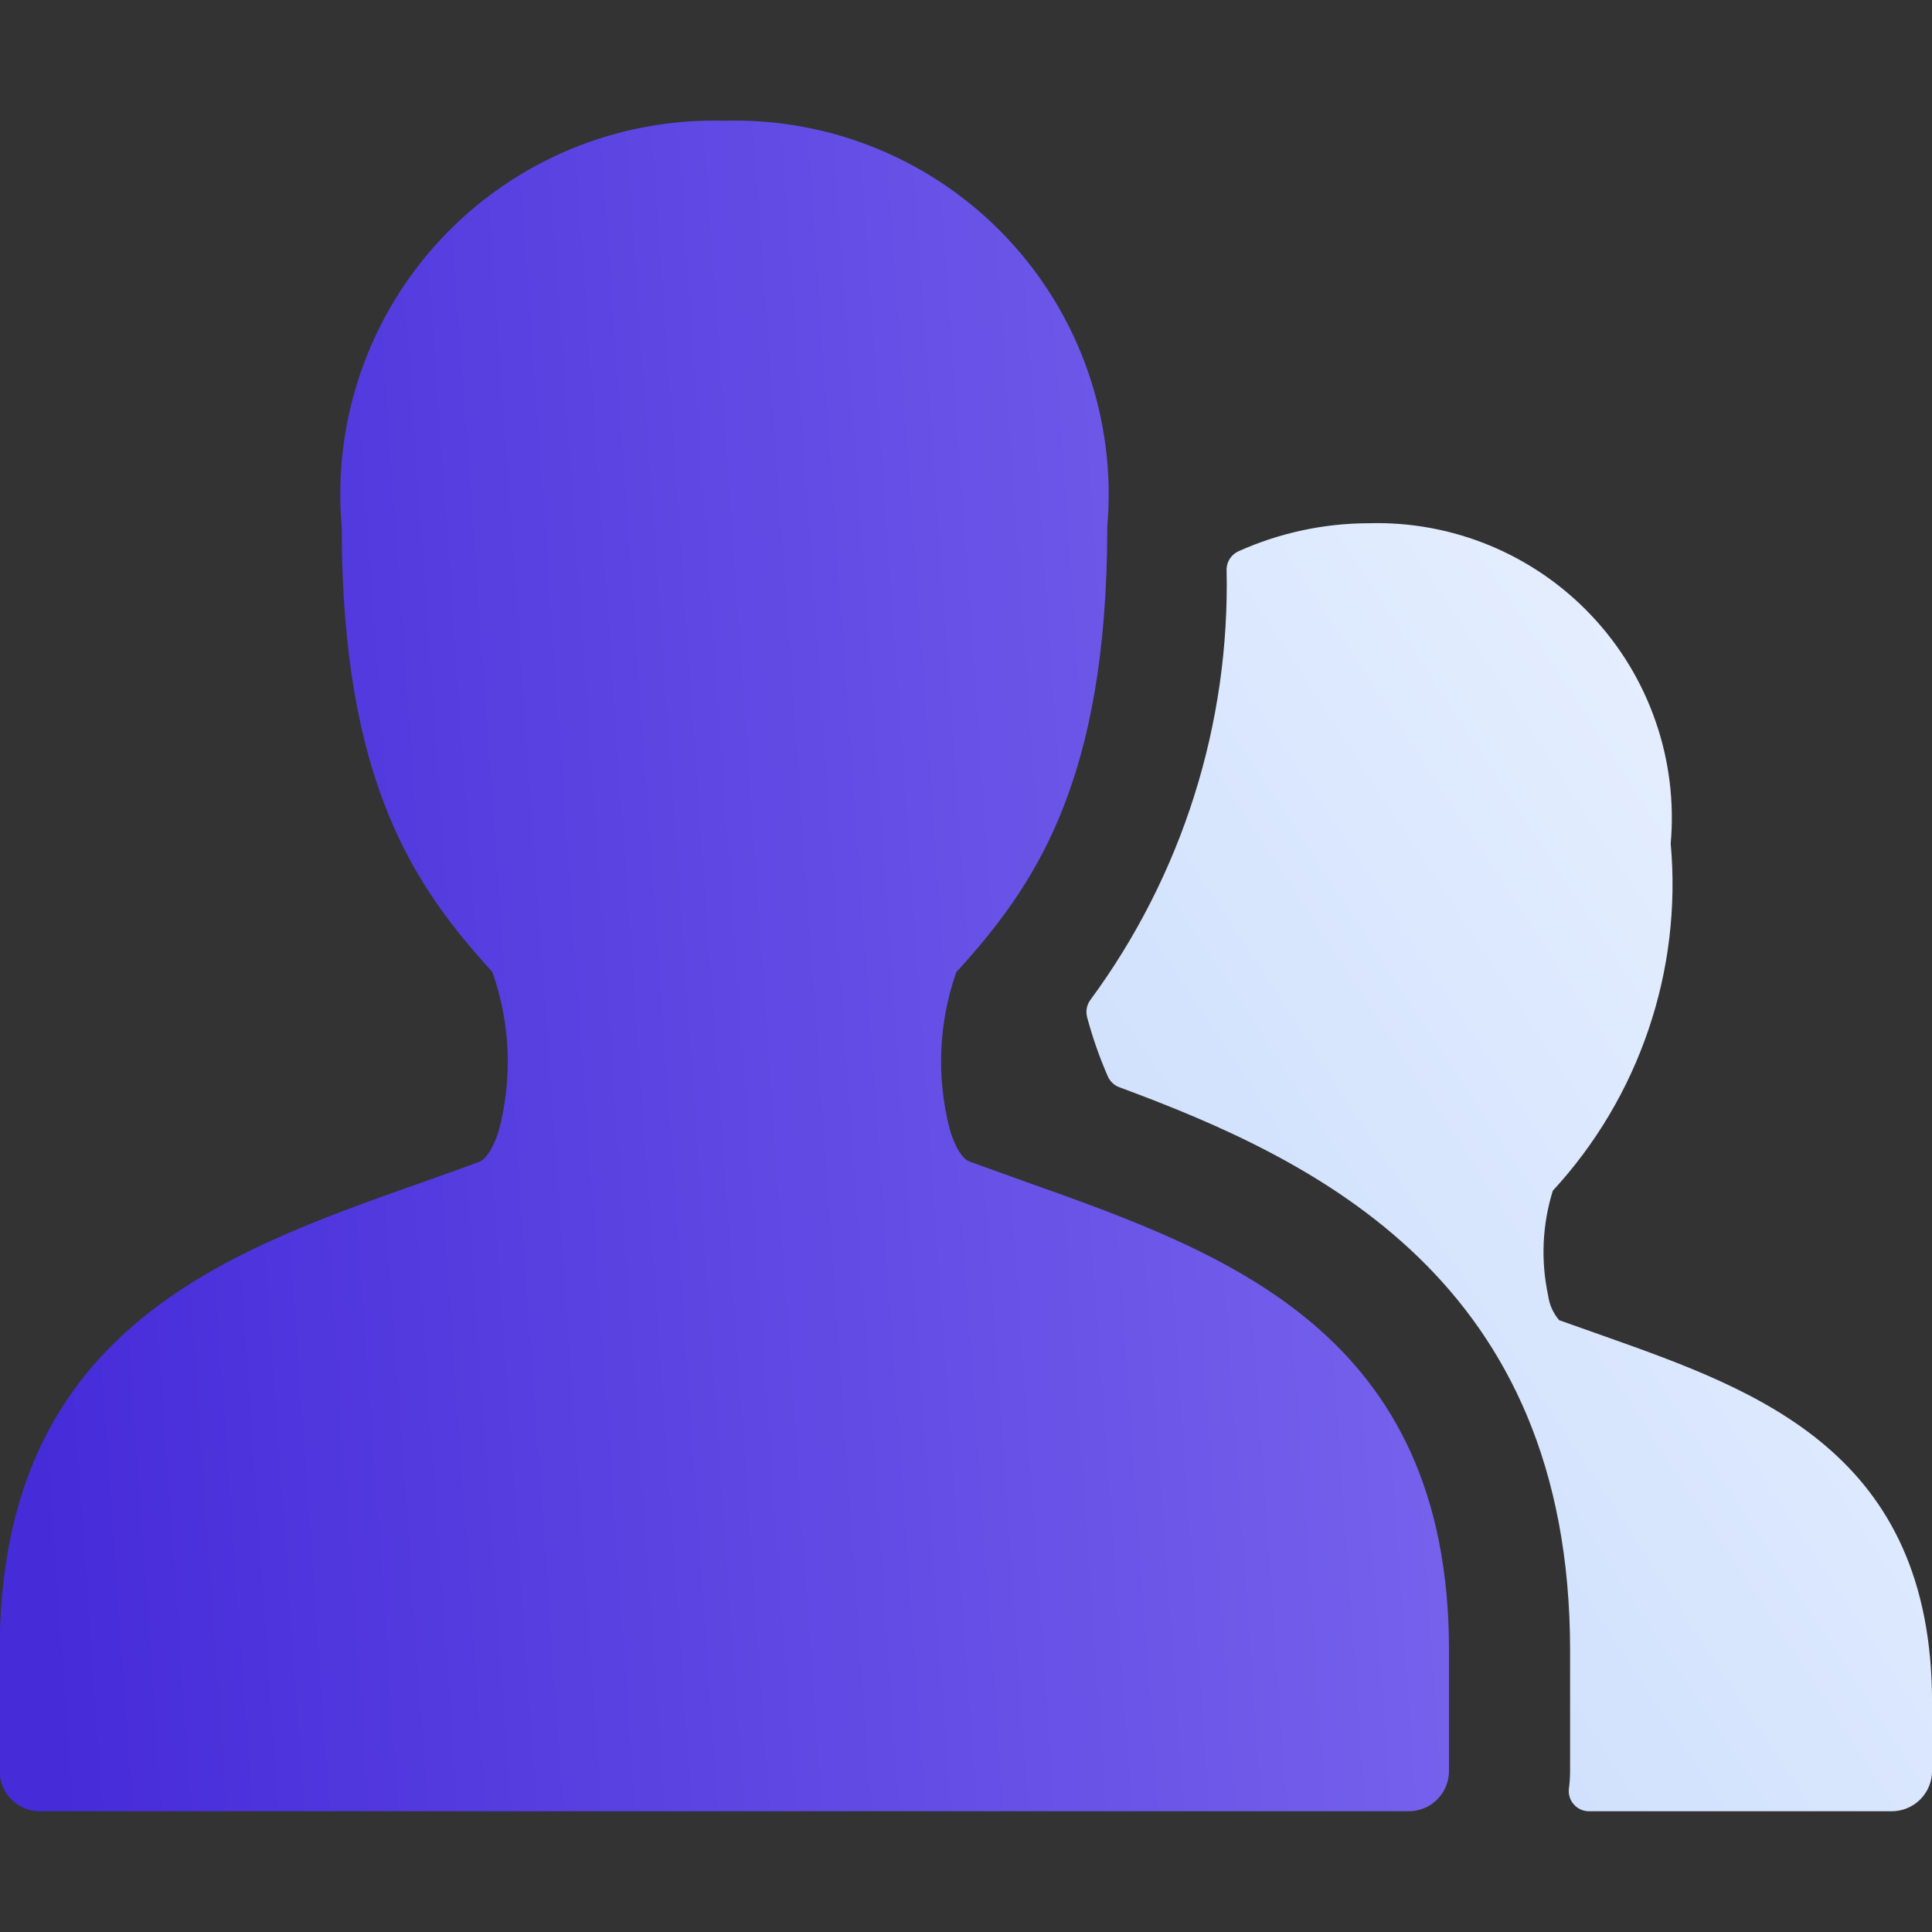 <svg width="40" height="40" viewBox="0 0 40 40" fill="none" 
  xmlns="http://www.w3.org/2000/svg">
  <rect x="0" y="0" width="40" height="40" fill="#333333" stroke="none"/>
  <g clip-path="url(#clip0)">
    <path d="M33.221 27.666L32.281 27.333C32.156 27.188 32.077 27.009 32.052 26.82C31.898 26.101 31.931 25.355 32.149 24.653C33.035 23.692 33.71 22.556 34.13 21.318C34.551 20.081 34.708 18.768 34.59 17.466C34.666 16.608 34.559 15.744 34.276 14.931C33.994 14.117 33.542 13.372 32.951 12.746C32.36 12.119 31.643 11.625 30.847 11.295C30.051 10.965 29.195 10.808 28.334 10.833C27.406 10.835 26.489 11.033 25.642 11.413C25.571 11.445 25.51 11.497 25.466 11.562C25.422 11.627 25.398 11.703 25.395 11.781C25.468 14.983 24.477 18.118 22.579 20.697C22.54 20.747 22.514 20.806 22.501 20.869C22.489 20.932 22.491 20.996 22.507 21.058C22.619 21.478 22.763 21.889 22.937 22.287C22.959 22.338 22.992 22.384 23.033 22.422C23.073 22.461 23.121 22.491 23.174 22.51C27.23 24.01 32.507 26.497 32.507 34.166V36.666C32.507 36.788 32.499 36.91 32.482 37.03C32.475 37.089 32.48 37.148 32.498 37.205C32.515 37.262 32.544 37.314 32.584 37.358C32.623 37.403 32.671 37.438 32.725 37.463C32.779 37.487 32.838 37.5 32.897 37.5H39.167C39.388 37.5 39.6 37.412 39.756 37.256C39.913 37.099 40.001 36.888 40.001 36.666V35.245C40.001 30.076 36.399 28.793 33.221 27.666Z" fill="url(#paint0_linear)"/>
    <path d="M30 34.167C30 27.587 25.378 25.942 21.298 24.49L20.067 24.047C19.955 24.005 19.79 23.81 19.663 23.38C19.385 22.307 19.432 21.176 19.798 20.13C21.38 18.388 22.925 16.242 22.925 10.903C23.02 9.817 22.883 8.722 22.525 7.692C22.167 6.661 21.595 5.718 20.846 4.925C20.098 4.131 19.19 3.505 18.183 3.087C17.175 2.669 16.09 2.469 15 2.5C13.909 2.469 12.824 2.669 11.816 3.087C10.808 3.506 9.9 4.132 9.151 4.927C8.403 5.721 7.831 6.664 7.473 7.695C7.115 8.726 6.979 9.821 7.075 10.908C7.075 16.242 8.62 18.393 10.193 20.123C10.565 21.172 10.614 22.308 10.333 23.385C10.207 23.81 10.041 24.005 9.93 24.052C9.51 24.207 9.085 24.358 8.66 24.508C4.6 25.945 -0.007 27.575 -0.007 34.175V36.667C-0.007 36.888 0.081 37.1 0.237 37.256C0.394 37.412 0.605 37.5 0.826 37.5H29.16C29.27 37.501 29.379 37.48 29.481 37.438C29.583 37.397 29.675 37.336 29.753 37.258C29.831 37.181 29.893 37.089 29.936 36.987C29.978 36.886 30 36.777 30 36.667V34.167Z" fill="url(#paint1_linear)"/>
  </g>
  <defs>
    <linearGradient id="paint0_linear" x1="31.12" y1="-0.956" x2="7.894" y2="14.291" gradientUnits="userSpaceOnUse">
      <stop stop-color="#ECF3FE"/>
      <stop offset="1" stop-color="#C6DAFD"/>
    </linearGradient>
    <linearGradient id="paint1_linear" x1="30" y1="20.2" x2="0.141" y2="22.297" gradientUnits="userSpaceOnUse">
      <stop stop-color="#7763ED"/>
      <stop offset="1" stop-color="#462BD9"/>
    </linearGradient>
    <clipPath id="clip0">
      <rect width="40" height="40" fill="white"/>
    </clipPath>
  </defs>
</svg>
